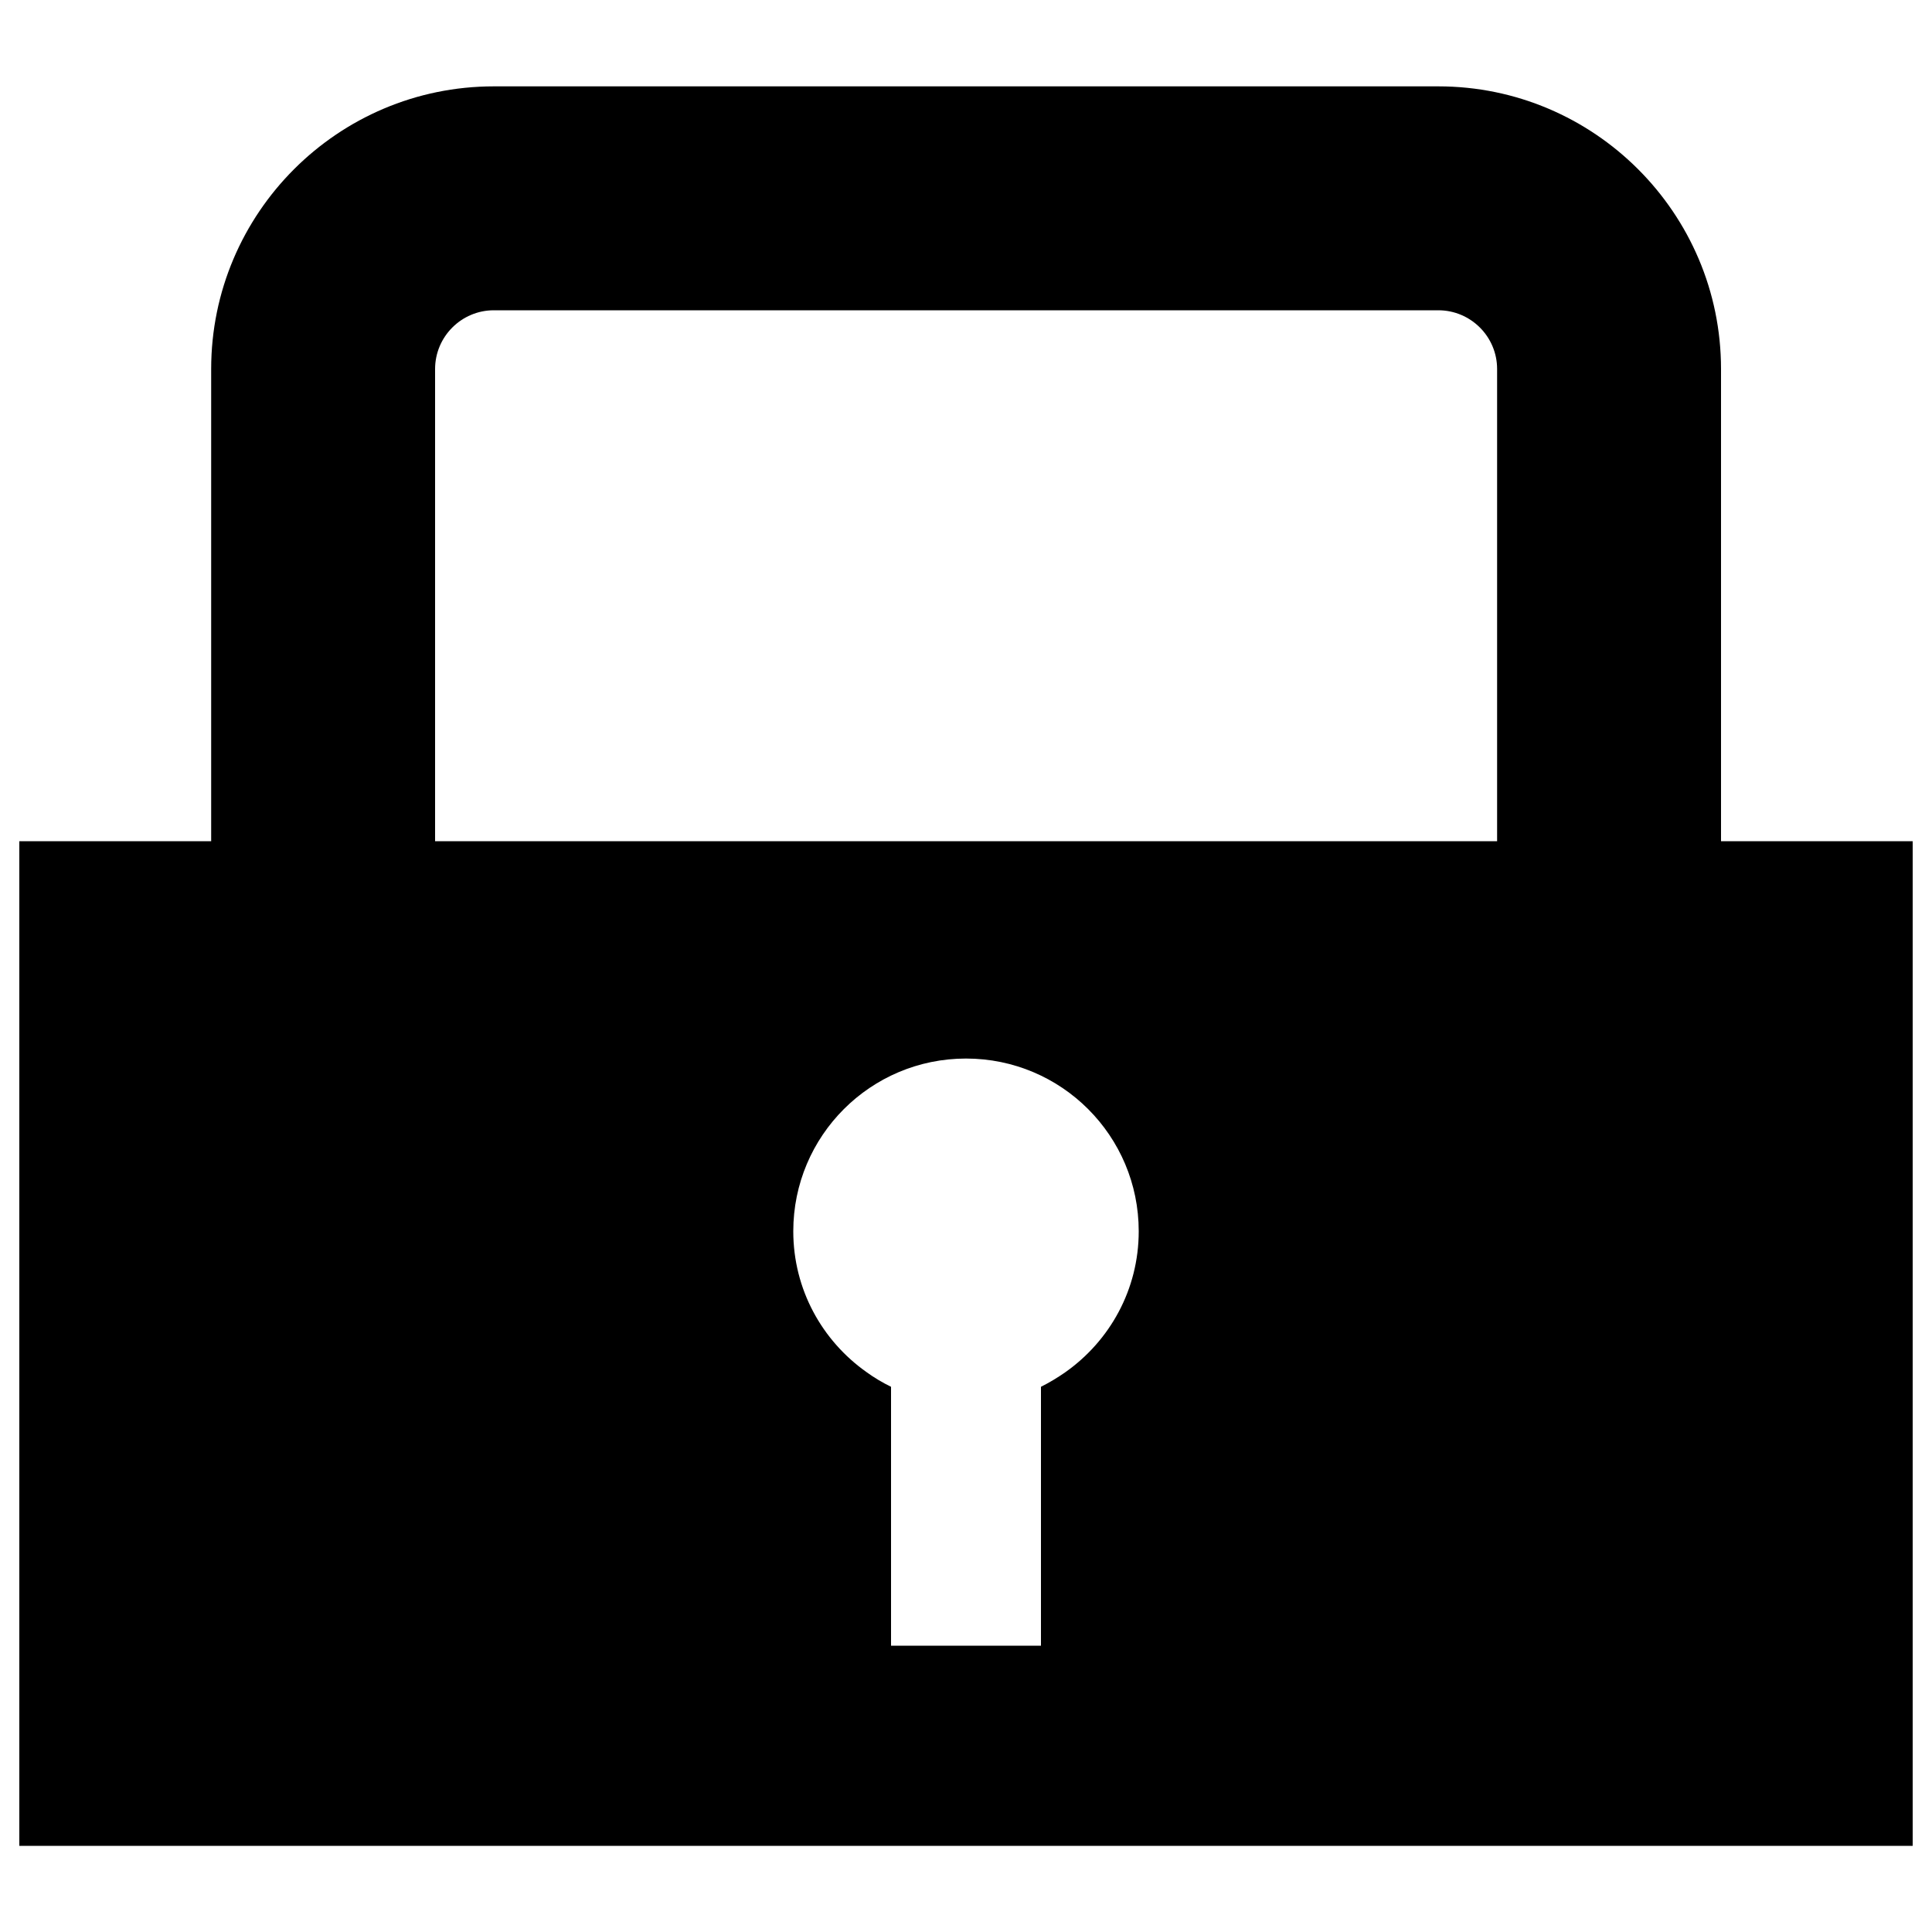 <?xml version="1.0" encoding="utf-8"?>
<!-- Svg Vector Icons : http://www.onlinewebfonts.com/icon -->
<!DOCTYPE svg PUBLIC "-//W3C//DTD SVG 1.1//EN" "http://www.w3.org/Graphics/SVG/1.1/DTD/svg11.dtd">
<svg version="1.1" xmlns="http://www.w3.org/2000/svg" xmlns:xlink="http://www.w3.org/1999/xlink" x="0px" y="0px" viewBox="0 0 1000 1000" enable-background="new 0 0 1000 1000" xml:space="preserve">
<g><g><g><path d="M890.8,191c0-80.7-65.7-146.3-146.3-146.3H255.6c-80.7,0-146.3,65.6-146.3,146.3v244.4H10v520h980v-520h-99.2L890.8,191L890.8,191z M538.7,851.8h-77.5v-25.7V717.8c-4.5-2.2-8.7-4.7-12.7-7.6c-22.9-16.2-37.9-42.7-37.9-72.9c0-49.4,40-89.4,89.4-89.4c49.4,0,89.4,40,89.4,89.4c0,30.2-15,56.7-37.9,72.9c-4,2.8-8.3,5.4-12.7,7.6v108.4V851.8L538.7,851.8z M225.2,435.4V191c0-16.7,13.6-30.4,30.4-30.4h488.9c16.7,0,30.4,13.6,30.4,30.4v244.4L225.2,435.4L225.2,435.4z"/></g></g><g></g><g></g><g></g><g></g><g></g><g></g><g></g><g></g><g></g><g></g><g></g><g></g><g></g><g></g><g></g></g>
</svg>